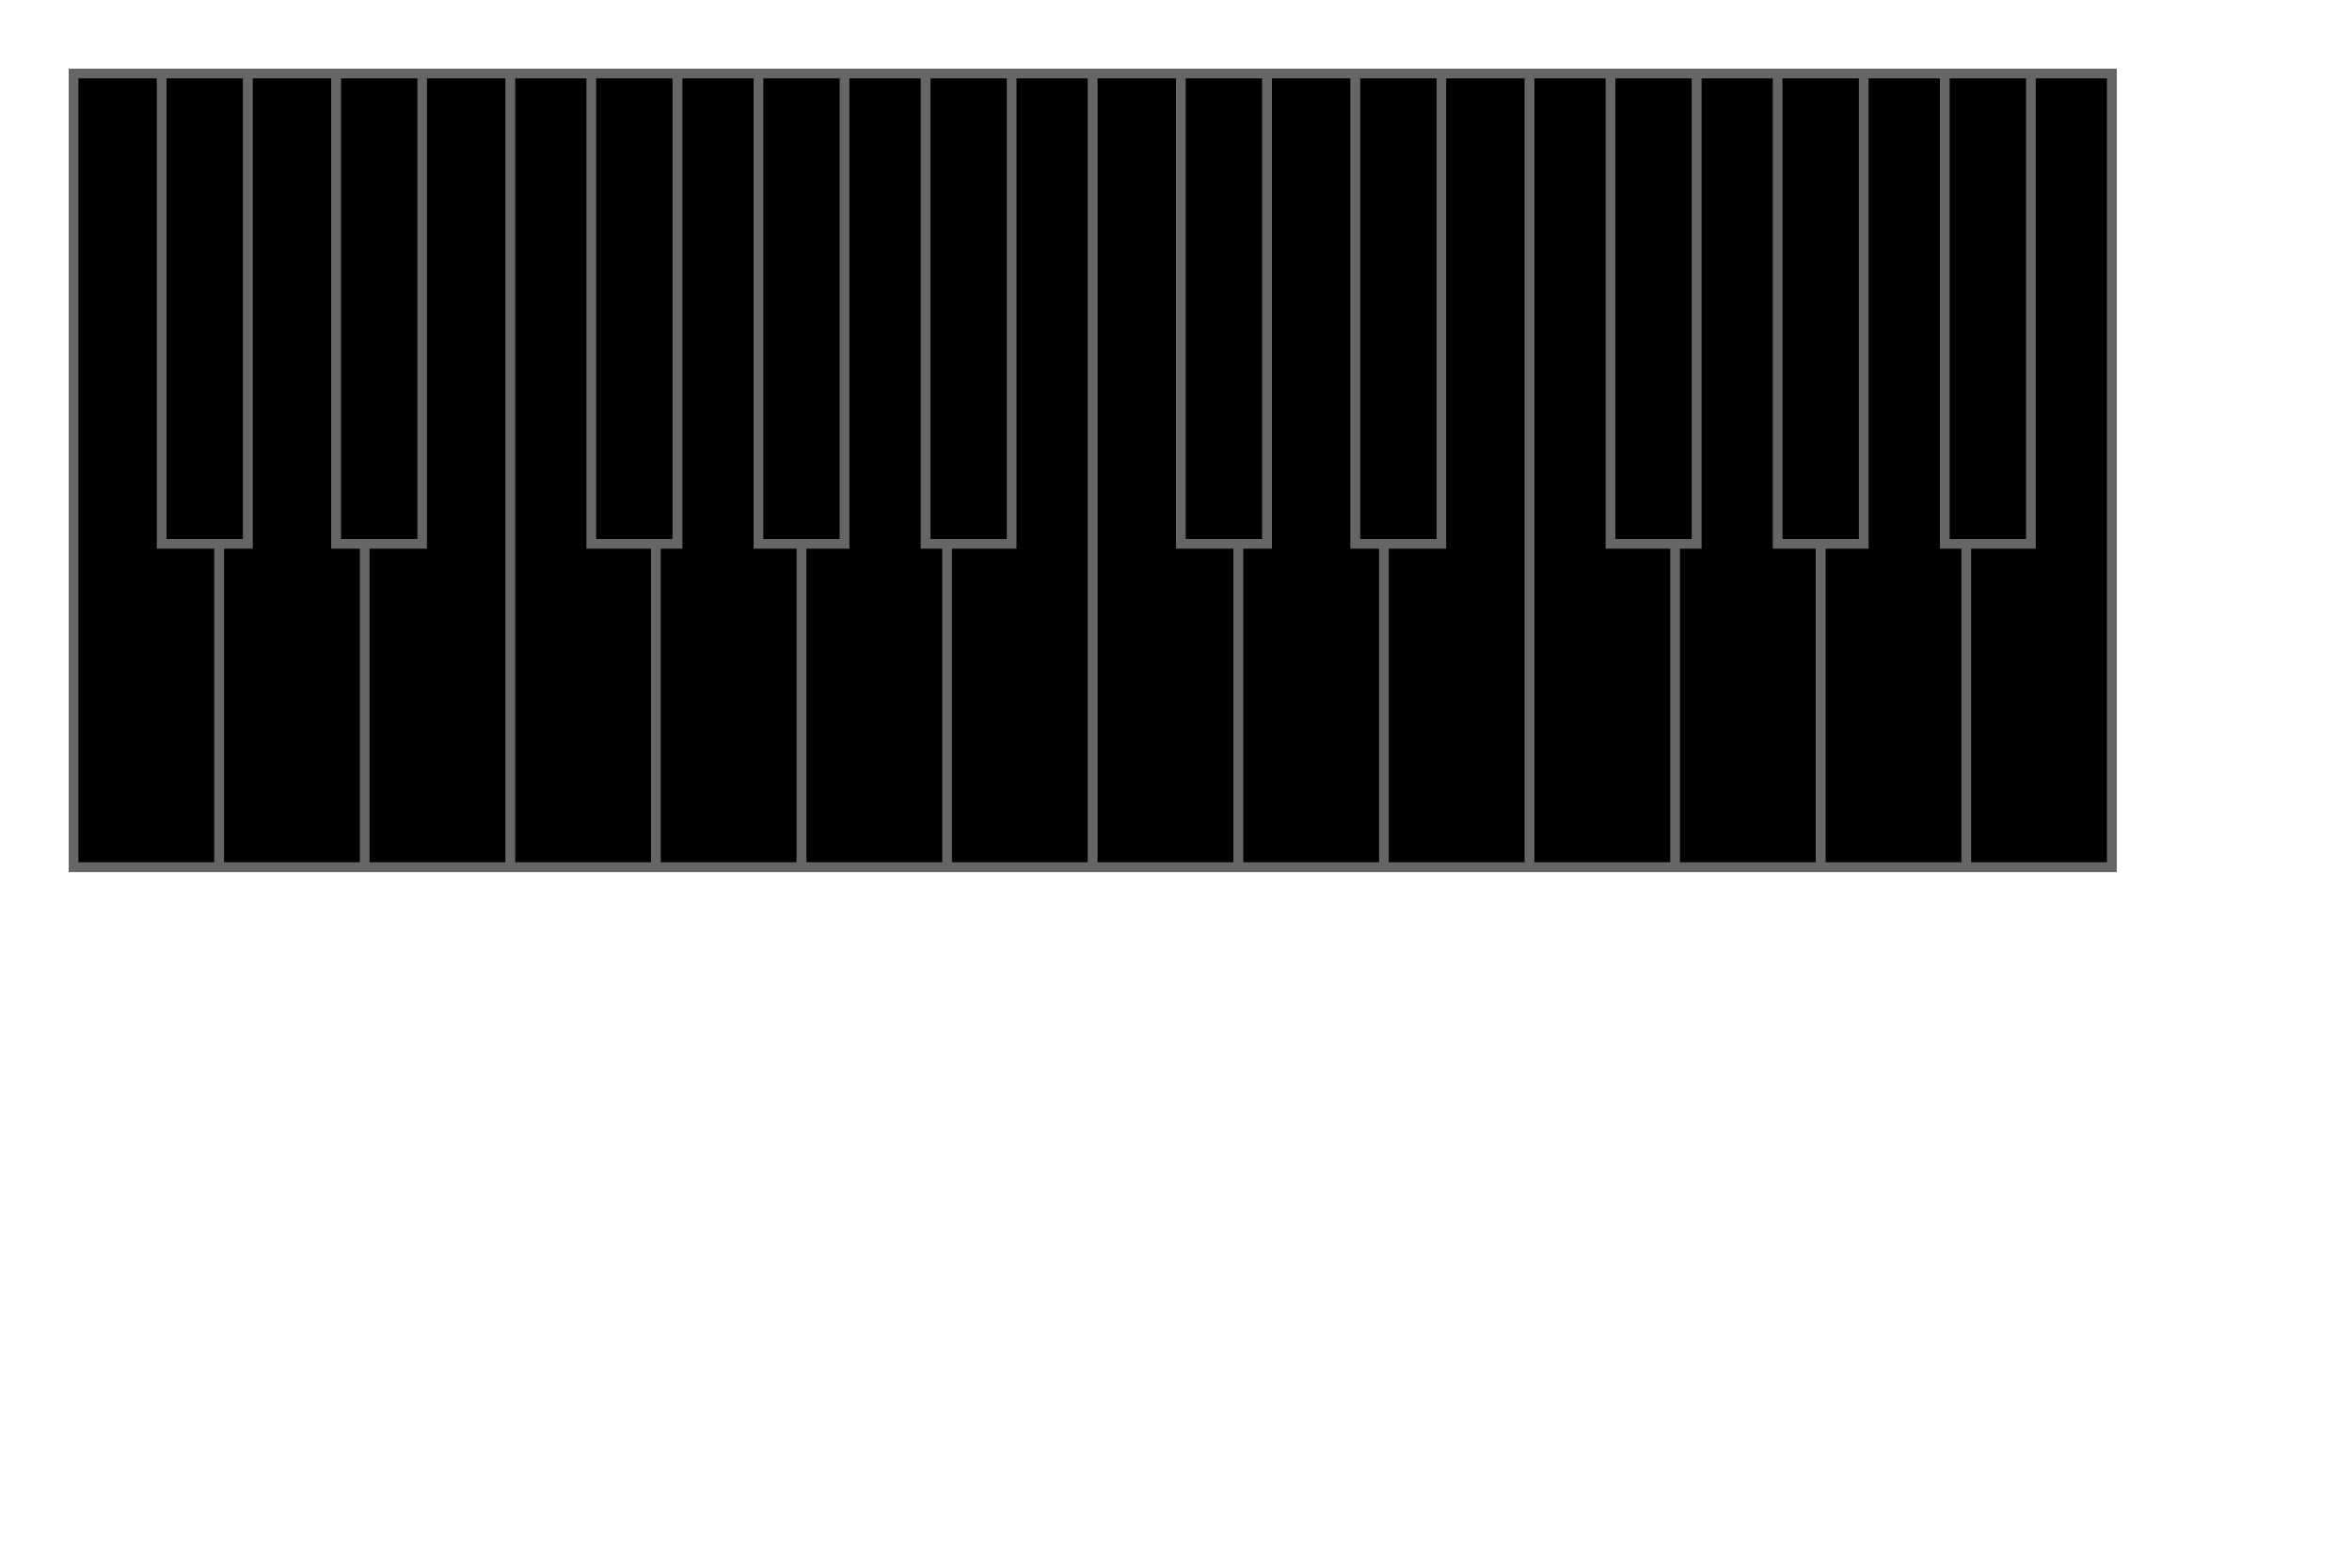 <?xml version="1.0"?>
<svg xmlns="http://www.w3.org/2000/svg"
     xmlns:xlink="http://www.w3.org/1999/xlink"
     width="15in" height="10in" style="border: 1px solid green">

  <style type="text/css">
    @import url("../resources/keyboard.css");
  </style>
  <defs>
    <svg id="keyboard-octave" overflow="visible" width="6.5in" height="5in"
         viewBox="0 0 6.5 5">
      <path data-key="c"
            d="M 0 0 v 5 h 0.866 v -2 h -0.366 V 0 Z" class="keyboard key white" />
      <path data-key="cs"
            d="M 0.562 0 v 2.938 h 0.487 V 0 Z" class="keyboard key black" />
      <path data-key="d"
            d="M 1.112 0 v 3 H 0.929 V 5 h 0.866 V 3 H 1.612 V 0 Z" class="keyboard key white" />
      <path data-key="ds"
            d="M 1.675 0 v 2.938 h 0.487 V 0 Z" class="keyboard key black" />
      <path data-key="e"
            d="M 2.223 0 v 3 H 1.857 V 5 h 0.866 V 0 Z" class="keyboard key white" />
      <path data-key="f"
            d="M 2.786 0 v 5 h 0.866 v -2 h -0.412 V 0 Z" class="keyboard key white" />
      <path data-key="fs"
            d="M 3.302 0 v 2.938 h 0.487 V 0 Z" class="keyboard key black" />
      <path data-key="g"
            d="M 3.852 0 V 3 H 3.714 V 5 h 0.866 V 3 H 4.306 V 0 Z" class="keyboard key white" />
      <path data-key="gs"
            d="M 4.368 0 v 2.938 h 0.487 V 0 Z" class="keyboard key black" />
      <path data-key="a"
            d="M 4.917 0 V 3 H 4.643 V 5 h 0.866 V 3 H 5.372 V 0 Z" class="keyboard key white" />
      <path data-key="as"
            d="M 5.434 0 v 2.938 h 0.487 V 0 Z" class="keyboard key black" />
      <path data-key="b"
            d="M 5.983 0 V 3 H 5.571 V 5 h 0.866 V 0 Z" class="keyboard key white" />
      
    </svg>
  </defs>

  <rect x="0.438in" y="0.438in" width="13.062in" height="5.125in" fill="#666" />
  <use xlink:href="#keyboard-octave" x="0.5in" y="0.5in"/>
  <use xlink:href="#keyboard-octave" x="7in" y="0.5in"/>
</svg>
